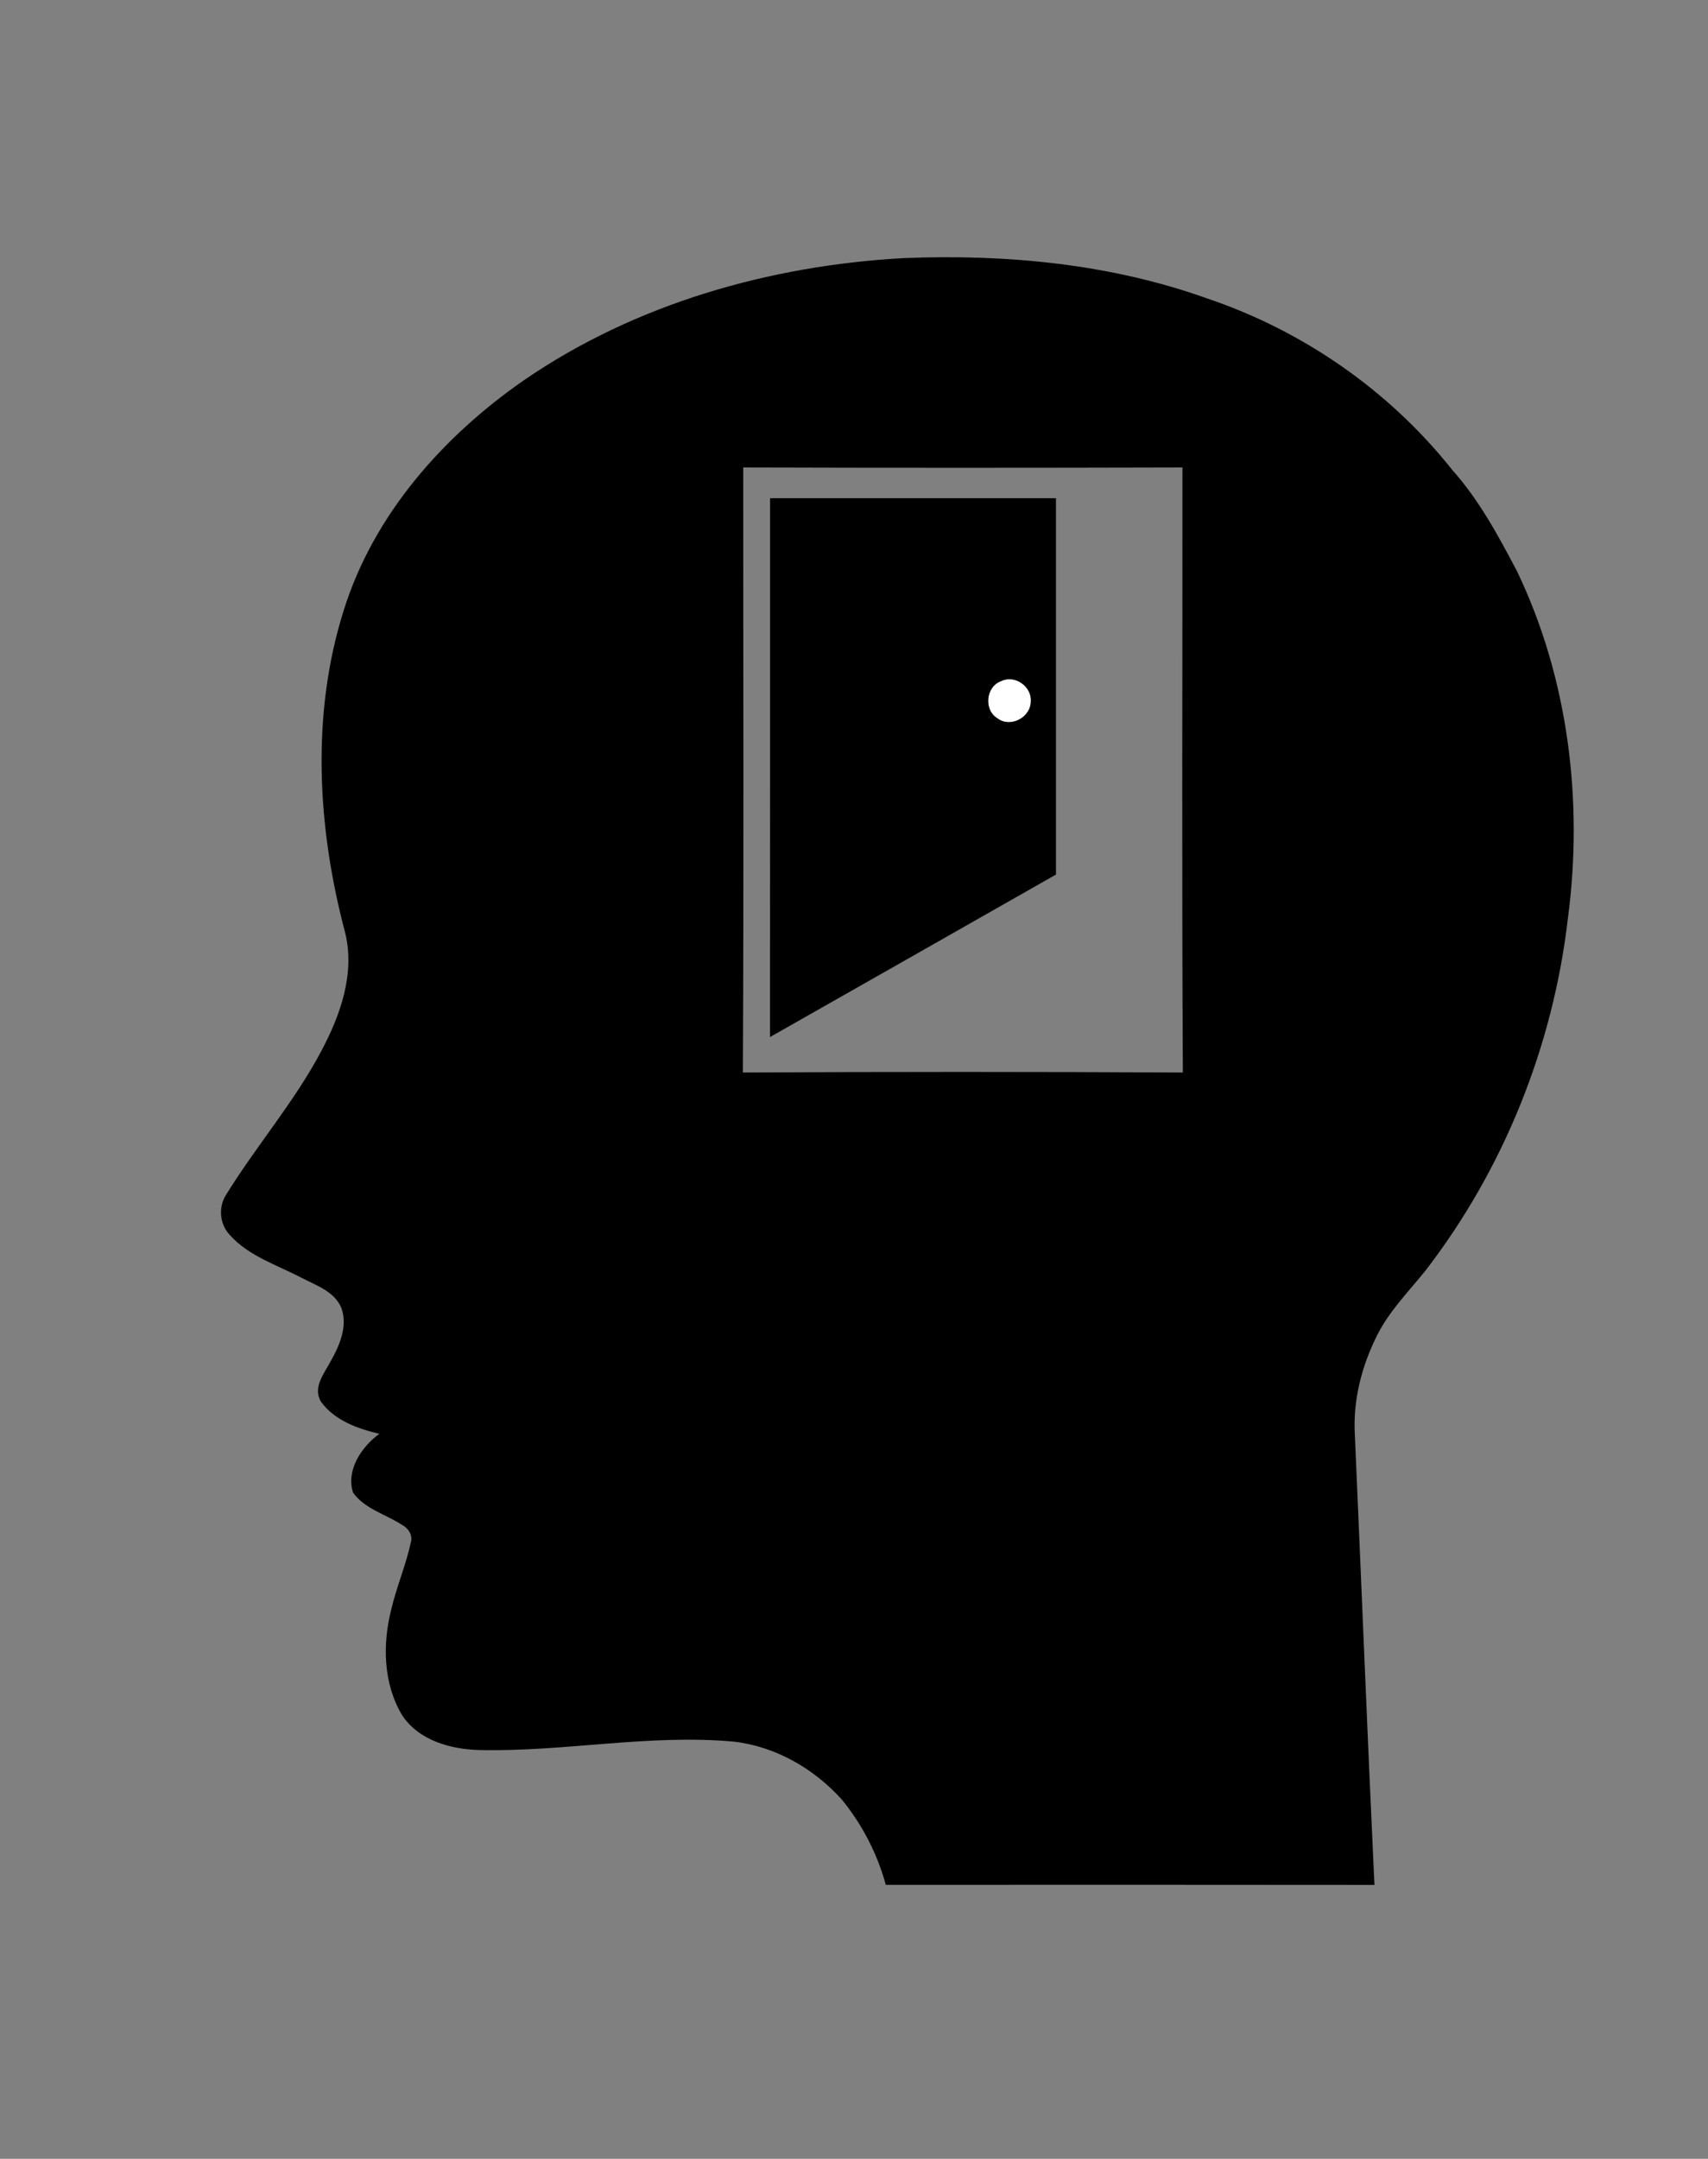 <svg height="585pt" viewBox="0 0 463 585" width="463pt" xmlns="http://www.w3.org/2000/svg"><rect x="0" y="0" width="463" height="585" fill="#808080" stroke="none"/><path d="m271.46 184.54c3.65-1.76 8.23 1.47 7.97 5.47.03 4.35-5.46 7.33-9.01 4.67-3.84-2.29-3.21-8.68 1.04-10.14z" fill="#fff"/><g fill="#000"><path d="m142.02 103.04c30.19-20.74 66.66-31.11 103.01-33.1 27.75-1.11 56.04 1.54 82.31 10.97 25.93 8.75 49.36 25.01 66.37 46.48 7.25 8.11 12.44 17.78 17.49 27.34 13.96 29.08 18.04 62.39 13.81 94.21-4.01 34.53-17.42 67.95-38.68 95.48-4.45 5.51-9.51 10.64-12.8 16.98-4.36 8.49-6.85 18.05-6.25 27.64 1.79 40.58 3.39 81.17 5.3 121.74-44.15-.06-88.3-.03-132.46-.02-2.28-8.38-6.37-16.29-11.85-23.03-7.55-8.42-17.95-14.44-29.28-15.77-23.02-2.12-45.92 2.78-68.94 2.27-7.81-.18-16.53-2.56-21.05-9.45-5.16-8.62-5.34-19.31-2.9-28.82 1.44-6.08 3.94-11.87 5.26-17.97.61-2.03-.73-3.96-2.49-4.84-4.37-2.83-10.01-4.28-13.16-8.66-1.98-6.15 2.32-12.44 7.13-15.96-5.84-1.35-12.16-3.61-15.8-8.66-2.39-3.79.84-7.69 2.59-10.98 2.44-4.29 4.71-9.6 2.88-14.52-1.91-4.46-6.81-6.04-10.77-8.11-6.66-3.5-14.28-5.82-19.43-11.59-2.7-2.8-3.16-7.29-1.2-10.62 8.17-13.32 18.54-25.22 25.9-39.08 5.25-9.79 9.32-21.19 6.51-32.37-7.5-28.35-9.26-59.05-.32-87.29 8.08-25.82 26.88-47.06 48.82-62.27m59.35 187.59c39.75-.22 79.51-.21 119.27 0-.3-54.64-.09-109.3-.11-163.95-39.68.11-79.38.12-119.06 0-.02 54.65.18 109.31-.1 163.95z"/><path d="m208.75 135h77.5v101.99c-25.82 14.71-51.68 29.35-77.52 44.03.04-48.67.01-97.34.02-146.02m62.71 49.54c-4.25 1.46-4.88 7.85-1.04 10.14 3.55 2.66 9.04-.32 9.01-4.67.26-4-4.32-7.23-7.97-5.47z"/></g></svg>